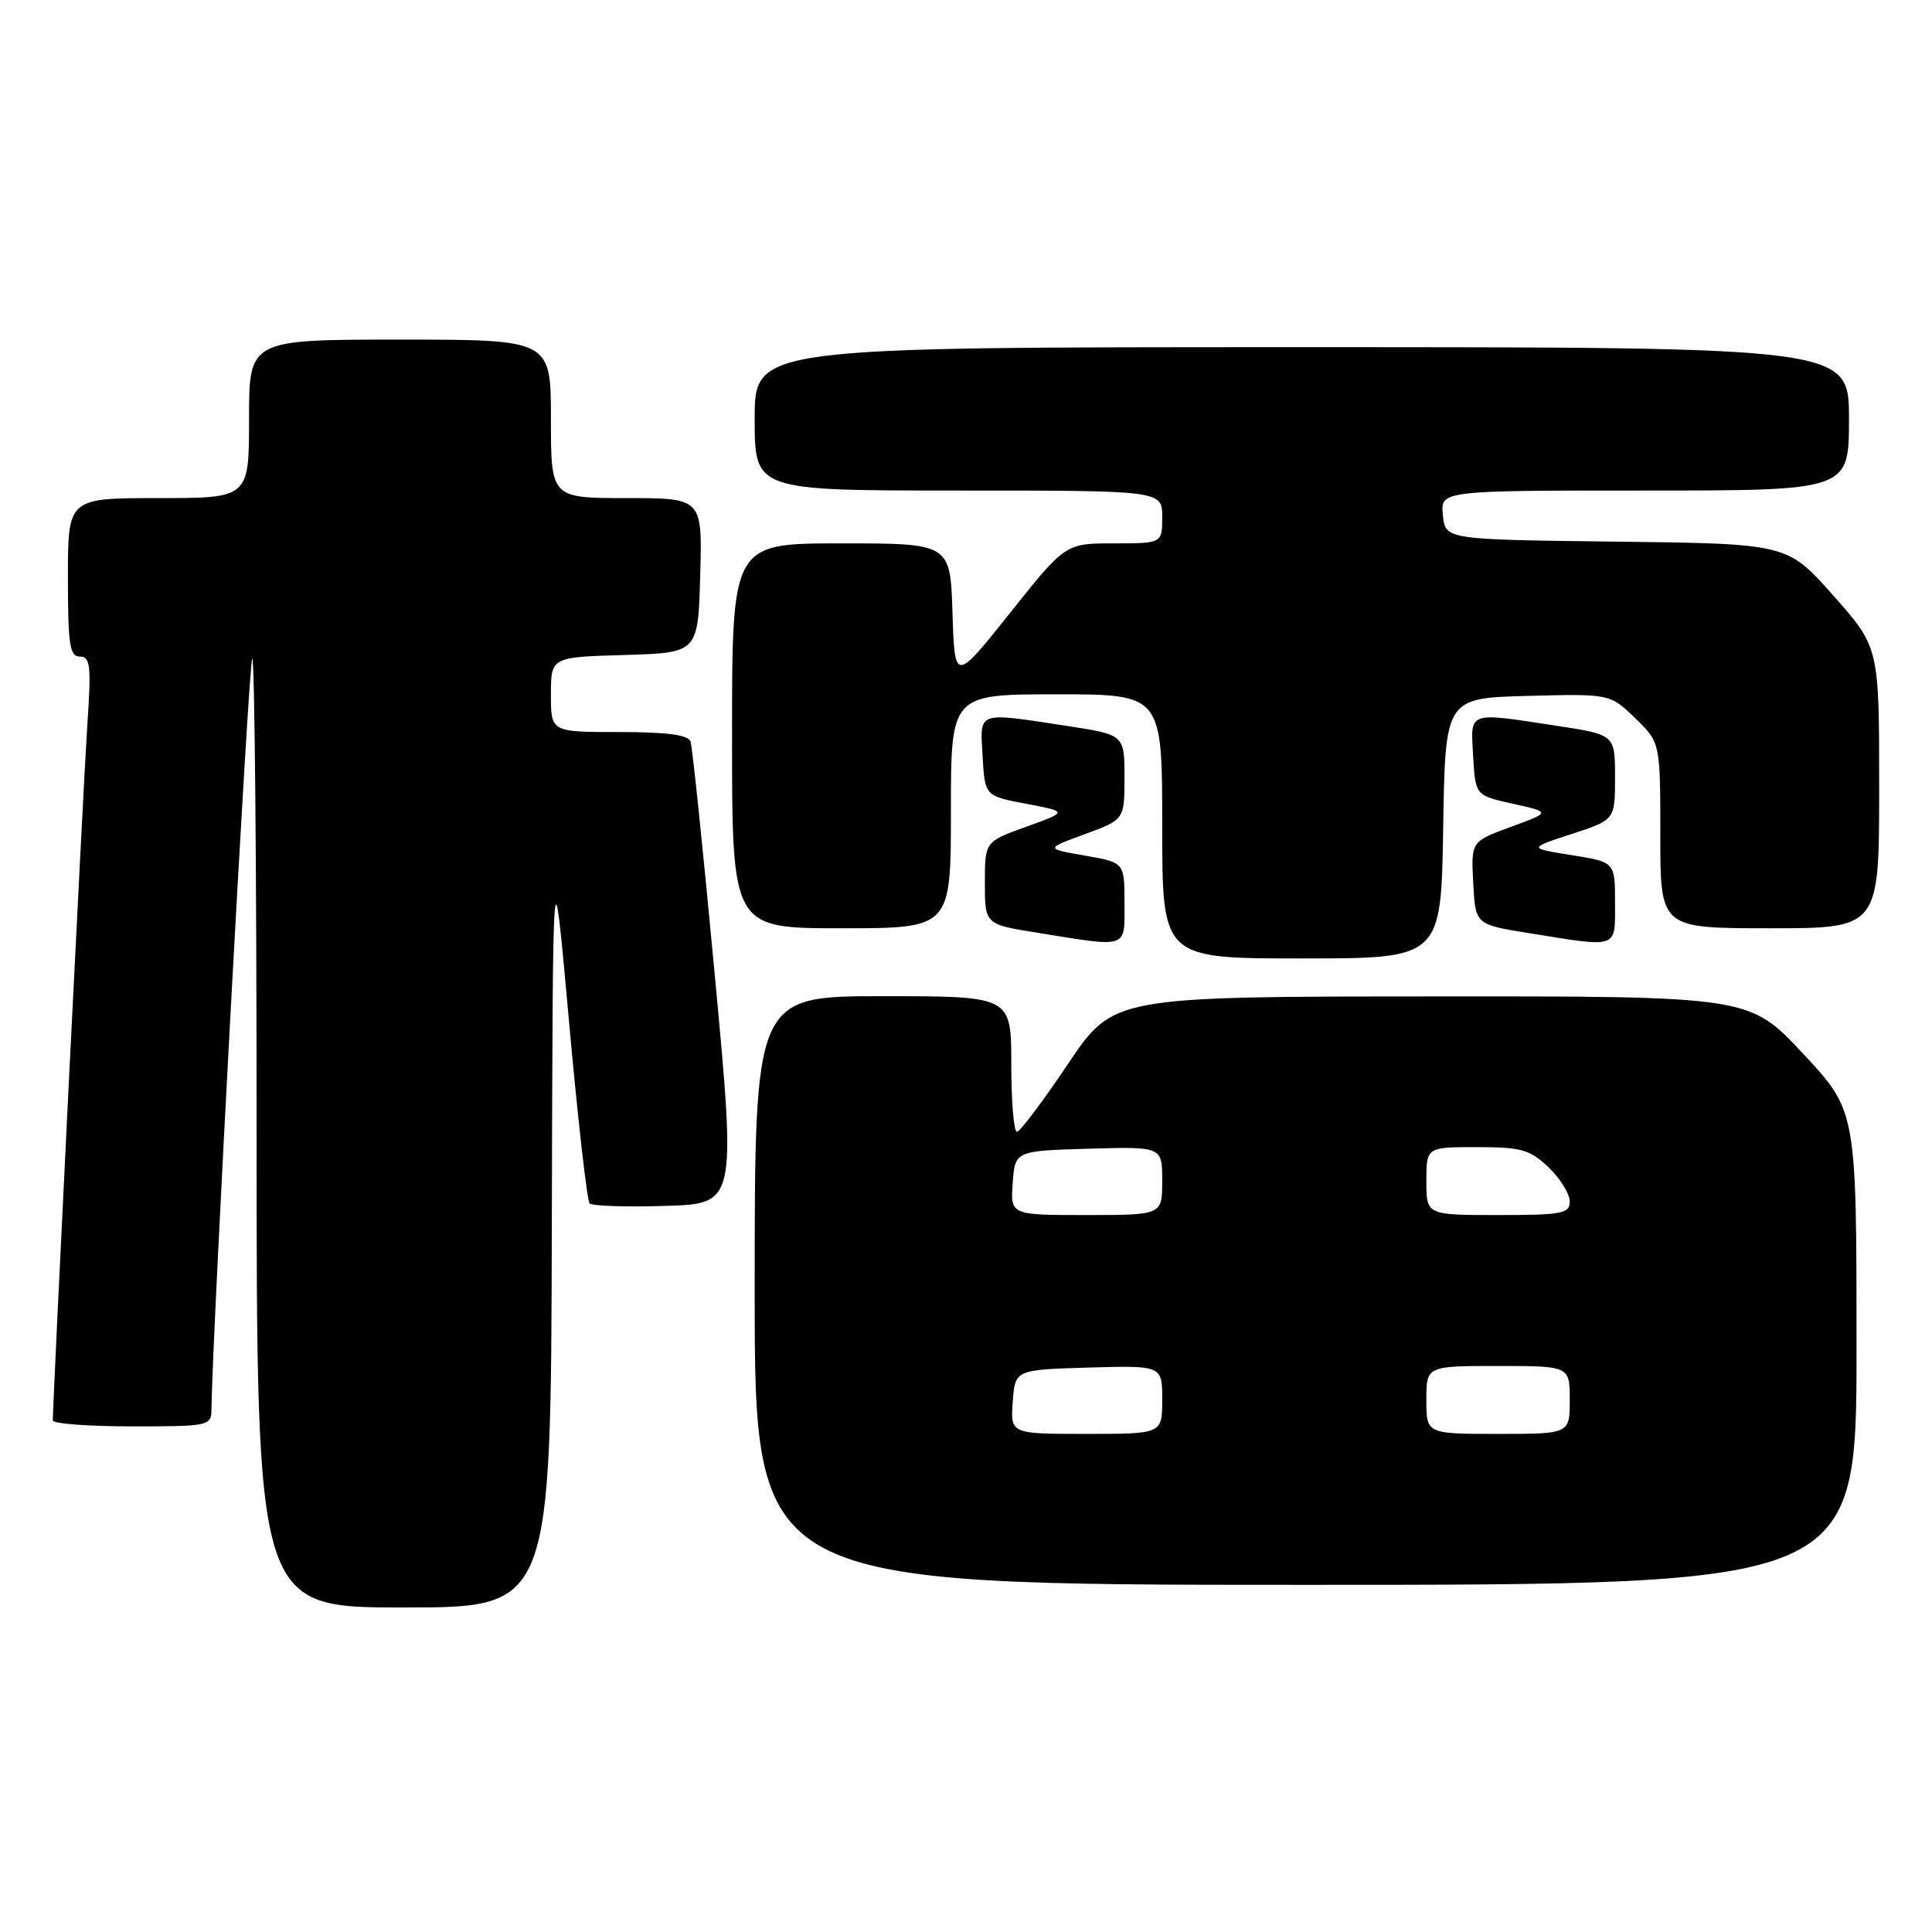 <?xml version="1.0" encoding="UTF-8" standalone="no"?>
<!DOCTYPE svg PUBLIC "-//W3C//DTD SVG 1.1//EN" "http://www.w3.org/Graphics/SVG/1.1/DTD/svg11.dtd" >
<svg xmlns="http://www.w3.org/2000/svg" xmlns:xlink="http://www.w3.org/1999/xlink" version="1.1" viewBox="0 0 256 256">
 <g >
 <path fill="currentColor"
d=" M 73.12 162.25 C 73.25 111.50 73.25 111.50 75.38 135.17 C 76.55 148.19 77.79 159.12 78.13 159.46 C 78.46 159.80 82.97 159.95 88.14 159.79 C 97.54 159.50 97.54 159.50 94.74 129.50 C 93.20 113.00 91.74 98.94 91.50 98.25 C 91.19 97.37 88.36 97.00 82.03 97.00 C 73.00 97.00 73.00 97.00 73.00 92.04 C 73.00 87.07 73.00 87.07 82.75 86.79 C 92.50 86.50 92.50 86.50 92.78 76.25 C 93.07 66.00 93.07 66.00 83.03 66.00 C 73.00 66.00 73.00 66.00 73.00 55.50 C 73.00 45.00 73.00 45.00 53.00 45.00 C 33.00 45.00 33.00 45.00 33.00 55.50 C 33.00 66.00 33.00 66.00 21.00 66.00 C 9.00 66.00 9.00 66.00 9.00 76.50 C 9.00 85.44 9.24 87.00 10.59 87.00 C 11.98 87.00 12.11 88.19 11.56 96.25 C 11.05 103.80 7.00 185.50 7.00 188.21 C 7.00 188.65 11.72 189.00 17.50 189.00 C 27.72 189.00 28.00 188.94 28.02 186.75 C 28.12 177.06 32.96 87.71 33.42 87.25 C 33.74 86.93 34.00 115.09 34.00 149.83 C 34.00 213.00 34.00 213.00 53.50 213.00 C 73.00 213.00 73.00 213.00 73.12 162.25 Z  M 246.00 178.60 C 246.00 147.20 246.00 147.20 238.90 139.60 C 231.80 132.00 231.80 132.00 189.65 132.03 C 147.50 132.06 147.50 132.06 141.50 141.00 C 138.20 145.92 135.16 149.95 134.75 149.97 C 134.34 149.99 134.00 145.95 134.00 141.00 C 134.00 132.00 134.00 132.00 117.00 132.00 C 100.00 132.00 100.00 132.00 100.00 171.00 C 100.00 210.00 100.00 210.00 173.00 210.00 C 246.00 210.00 246.00 210.00 246.00 178.60 Z  M 191.23 109.75 C 191.50 92.50 191.50 92.50 202.42 92.21 C 213.33 91.93 213.33 91.93 216.67 95.16 C 220.00 98.39 220.00 98.39 220.00 110.70 C 220.00 123.00 220.00 123.00 234.50 123.00 C 249.00 123.00 249.00 123.00 249.00 104.38 C 249.00 85.77 249.00 85.77 242.91 78.90 C 236.83 72.04 236.83 72.04 214.16 71.77 C 191.50 71.50 191.50 71.50 191.19 68.25 C 190.87 65.00 190.87 65.00 217.94 65.00 C 245.00 65.00 245.00 65.00 245.00 55.50 C 245.00 46.00 245.00 46.00 172.50 46.00 C 100.00 46.00 100.00 46.00 100.00 55.50 C 100.00 65.00 100.00 65.00 127.00 65.00 C 154.00 65.00 154.00 65.00 154.00 68.50 C 154.00 72.00 154.00 72.00 147.59 72.00 C 141.18 72.00 141.18 72.00 133.84 81.21 C 126.50 90.42 126.50 90.42 126.21 81.21 C 125.92 72.00 125.92 72.00 111.46 72.00 C 97.00 72.00 97.00 72.00 97.00 97.50 C 97.00 123.00 97.00 123.00 111.50 123.00 C 126.00 123.00 126.00 123.00 126.00 107.50 C 126.00 92.00 126.00 92.00 140.00 92.00 C 154.00 92.00 154.00 92.00 154.00 109.50 C 154.00 127.00 154.00 127.00 172.48 127.00 C 190.95 127.00 190.95 127.00 191.23 109.75 Z  M 149.00 119.64 C 149.00 114.28 149.00 114.28 143.75 113.37 C 138.50 112.46 138.50 112.46 143.75 110.53 C 149.00 108.60 149.00 108.60 149.00 102.98 C 149.00 97.35 149.00 97.35 141.25 96.17 C 129.34 94.35 129.85 94.17 130.20 100.23 C 130.50 105.47 130.50 105.47 136.00 106.51 C 141.50 107.56 141.50 107.56 136.00 109.54 C 130.50 111.52 130.50 111.52 130.50 117.00 C 130.50 122.48 130.50 122.48 137.50 123.60 C 149.64 125.56 149.00 125.77 149.00 119.64 Z  M 214.00 119.61 C 214.00 114.23 214.00 114.23 208.25 113.31 C 202.50 112.39 202.50 112.39 208.25 110.51 C 214.00 108.63 214.00 108.63 214.00 102.99 C 214.00 97.35 214.00 97.35 206.25 96.17 C 194.35 94.35 194.85 94.17 195.20 100.20 C 195.50 105.40 195.50 105.40 200.50 106.51 C 205.50 107.62 205.50 107.62 200.21 109.56 C 194.92 111.50 194.92 111.50 195.21 117.00 C 195.50 122.50 195.50 122.50 202.50 123.63 C 214.58 125.58 214.00 125.79 214.00 119.61 Z  M 134.19 185.75 C 134.50 181.50 134.50 181.50 144.25 181.21 C 154.00 180.93 154.00 180.93 154.00 185.46 C 154.00 190.00 154.00 190.00 143.94 190.00 C 133.89 190.00 133.89 190.00 134.19 185.75 Z  M 189.00 185.50 C 189.00 181.00 189.00 181.00 198.50 181.00 C 208.00 181.00 208.00 181.00 208.00 185.50 C 208.00 190.00 208.00 190.00 198.50 190.00 C 189.00 190.00 189.00 190.00 189.00 185.50 Z  M 134.19 156.75 C 134.50 152.50 134.50 152.50 144.25 152.21 C 154.00 151.93 154.00 151.93 154.00 156.46 C 154.00 161.00 154.00 161.00 143.94 161.00 C 133.89 161.00 133.89 161.00 134.19 156.75 Z  M 189.00 156.50 C 189.00 152.00 189.00 152.00 195.70 152.00 C 201.60 152.00 202.72 152.32 205.20 154.69 C 206.74 156.16 208.00 158.19 208.00 159.19 C 208.00 160.81 207.01 161.00 198.50 161.00 C 189.00 161.00 189.00 161.00 189.00 156.50 Z "/>
</g>
</svg>